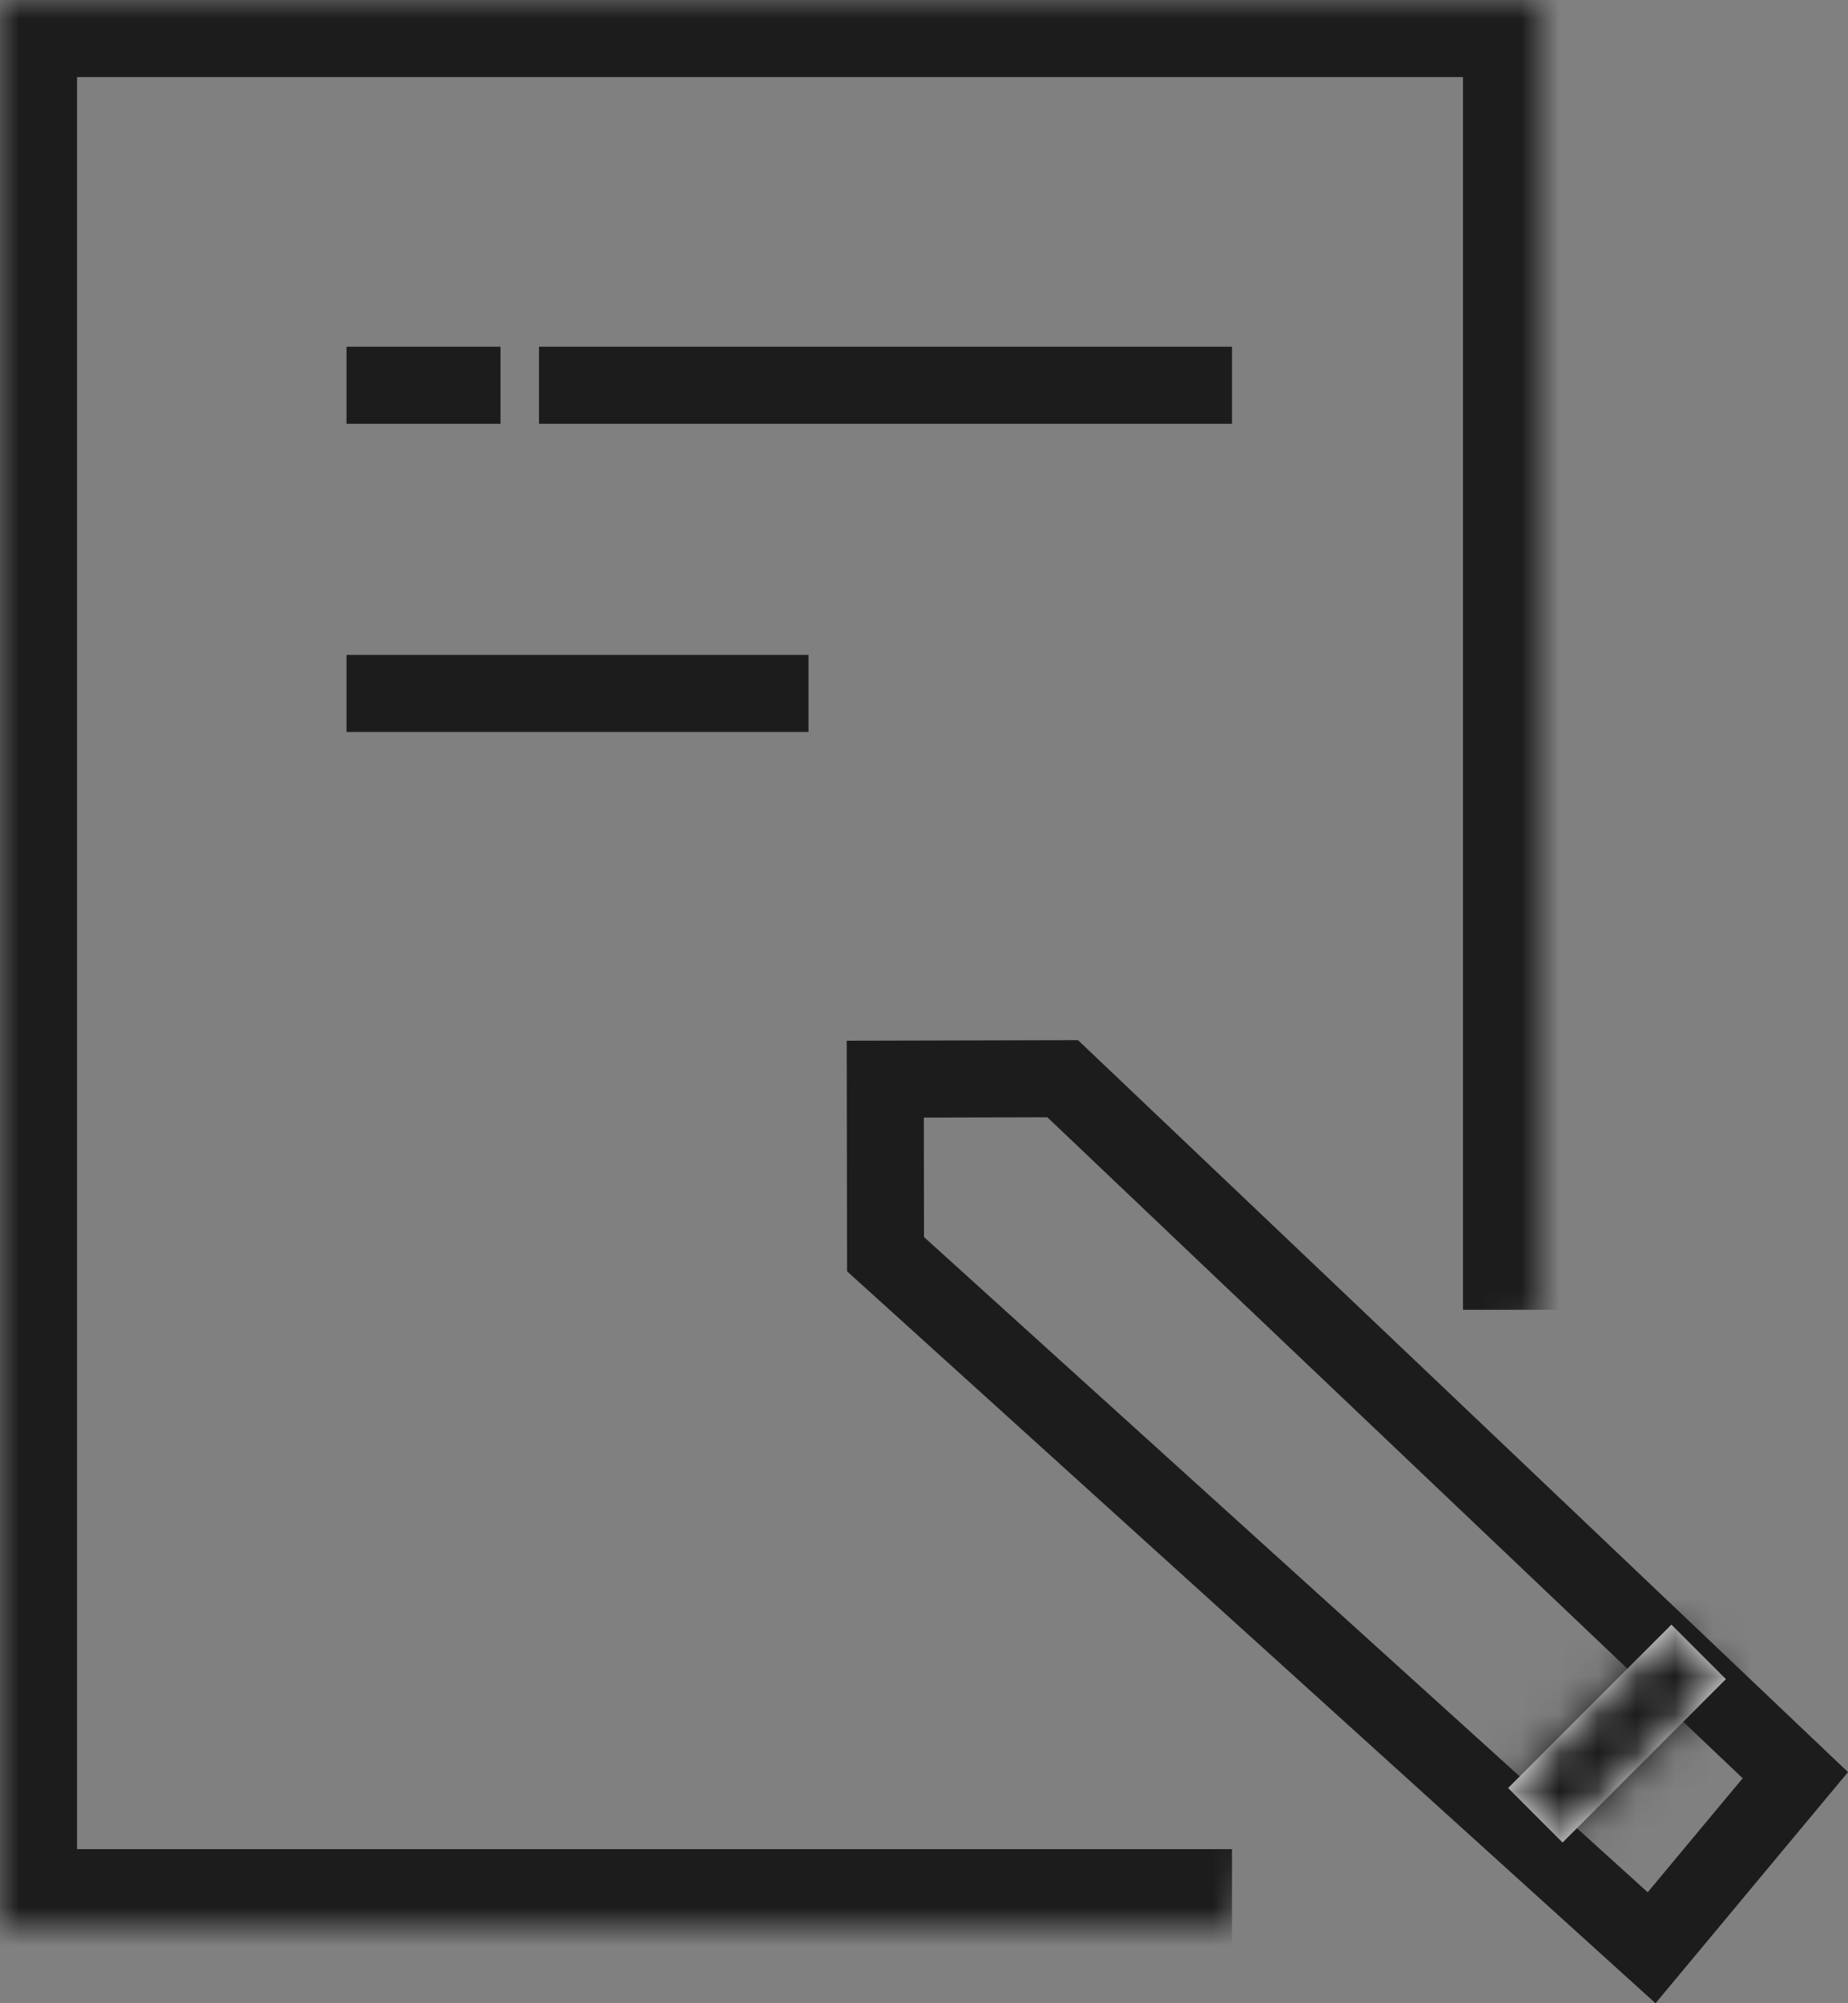 <svg width="48" height="52" viewBox="0 0 48 52" fill="none" xmlns="http://www.w3.org/2000/svg">
<rect x="0" y="0" width="48" height="52" fill="#808080" stroke="none"/>
<g clip-path="url(#clip0_16_30)">
<mask id="path-1-inside-1_16_30" fill="white">
<path fill-rule="evenodd" clip-rule="evenodd" d="M32 50L0.001 50V0H39.999L40 34"/>
</mask>
<path fill-rule="evenodd" clip-rule="evenodd" d="M32 50L0.001 50V0H39.999L40 34"/>
<path d="M0.001 50H-1.999V52L0.001 52L0.001 50ZM0.001 0V-2H-1.999V0H0.001ZM39.999 0L41.999 0L41.999 -2H39.999V0ZM32 48L0.001 48L0.001 52L32 52L32 48ZM2.001 50V0H-1.999V50H2.001ZM0.001 2H39.999V-2H0.001V2ZM37.999 0L38 34L42 34L41.999 0L37.999 0Z" fill="#1C1C1C" mask="url(#path-1-inside-1_16_30)"/>
<path fill-rule="evenodd" clip-rule="evenodd" d="M14 9H32V11H14V9Z" fill="#1C1C1C"/>
<path fill-rule="evenodd" clip-rule="evenodd" d="M9 9H13V11H9V9Z" fill="#1C1C1C"/>
<path fill-rule="evenodd" clip-rule="evenodd" d="M9 17H21V19H9V17Z" fill="#1C1C1C"/>
<path d="M27.602 28.001L46.632 46.08L42.899 50.56L23.001 32.556L22.994 28.012L27.602 28.001Z" stroke="#1C1C1C" stroke-width="2"/>
<mask id="path-7-inside-2_16_30" fill="white">
<path fill-rule="evenodd" clip-rule="evenodd" d="M39.172 46.414L43.414 42.172L44.828 43.586L40.586 47.828L39.172 46.414Z"/>
</mask>
<path fill-rule="evenodd" clip-rule="evenodd" d="M39.172 46.414L43.414 42.172L44.828 43.586L40.586 47.828L39.172 46.414Z" fill="white"/>
<path d="M39.172 46.414L37.757 45L36.343 46.414L37.757 47.828L39.172 46.414ZM43.414 42.172L44.828 40.757L43.414 39.343L42 40.757L43.414 42.172ZM44.828 43.586L46.243 45L47.657 43.586L46.243 42.171L44.828 43.586ZM40.586 47.828L39.172 49.243L40.586 50.657L42 49.243L40.586 47.828ZM40.586 47.828L44.828 43.586L42 40.757L37.757 45L40.586 47.828ZM42 43.586L43.414 45L46.243 42.171L44.828 40.757L42 43.586ZM43.414 42.172L39.172 46.414L42 49.243L46.243 45L43.414 42.172ZM42 46.414L40.586 45L37.757 47.828L39.172 49.243L42 46.414Z" fill="#1C1C1C" mask="url(#path-7-inside-2_16_30)"/>
</g>
<defs>
<clipPath id="clip0_16_30">
<rect width="48" height="52" fill="white"/>
</clipPath>
</defs>
</svg>
